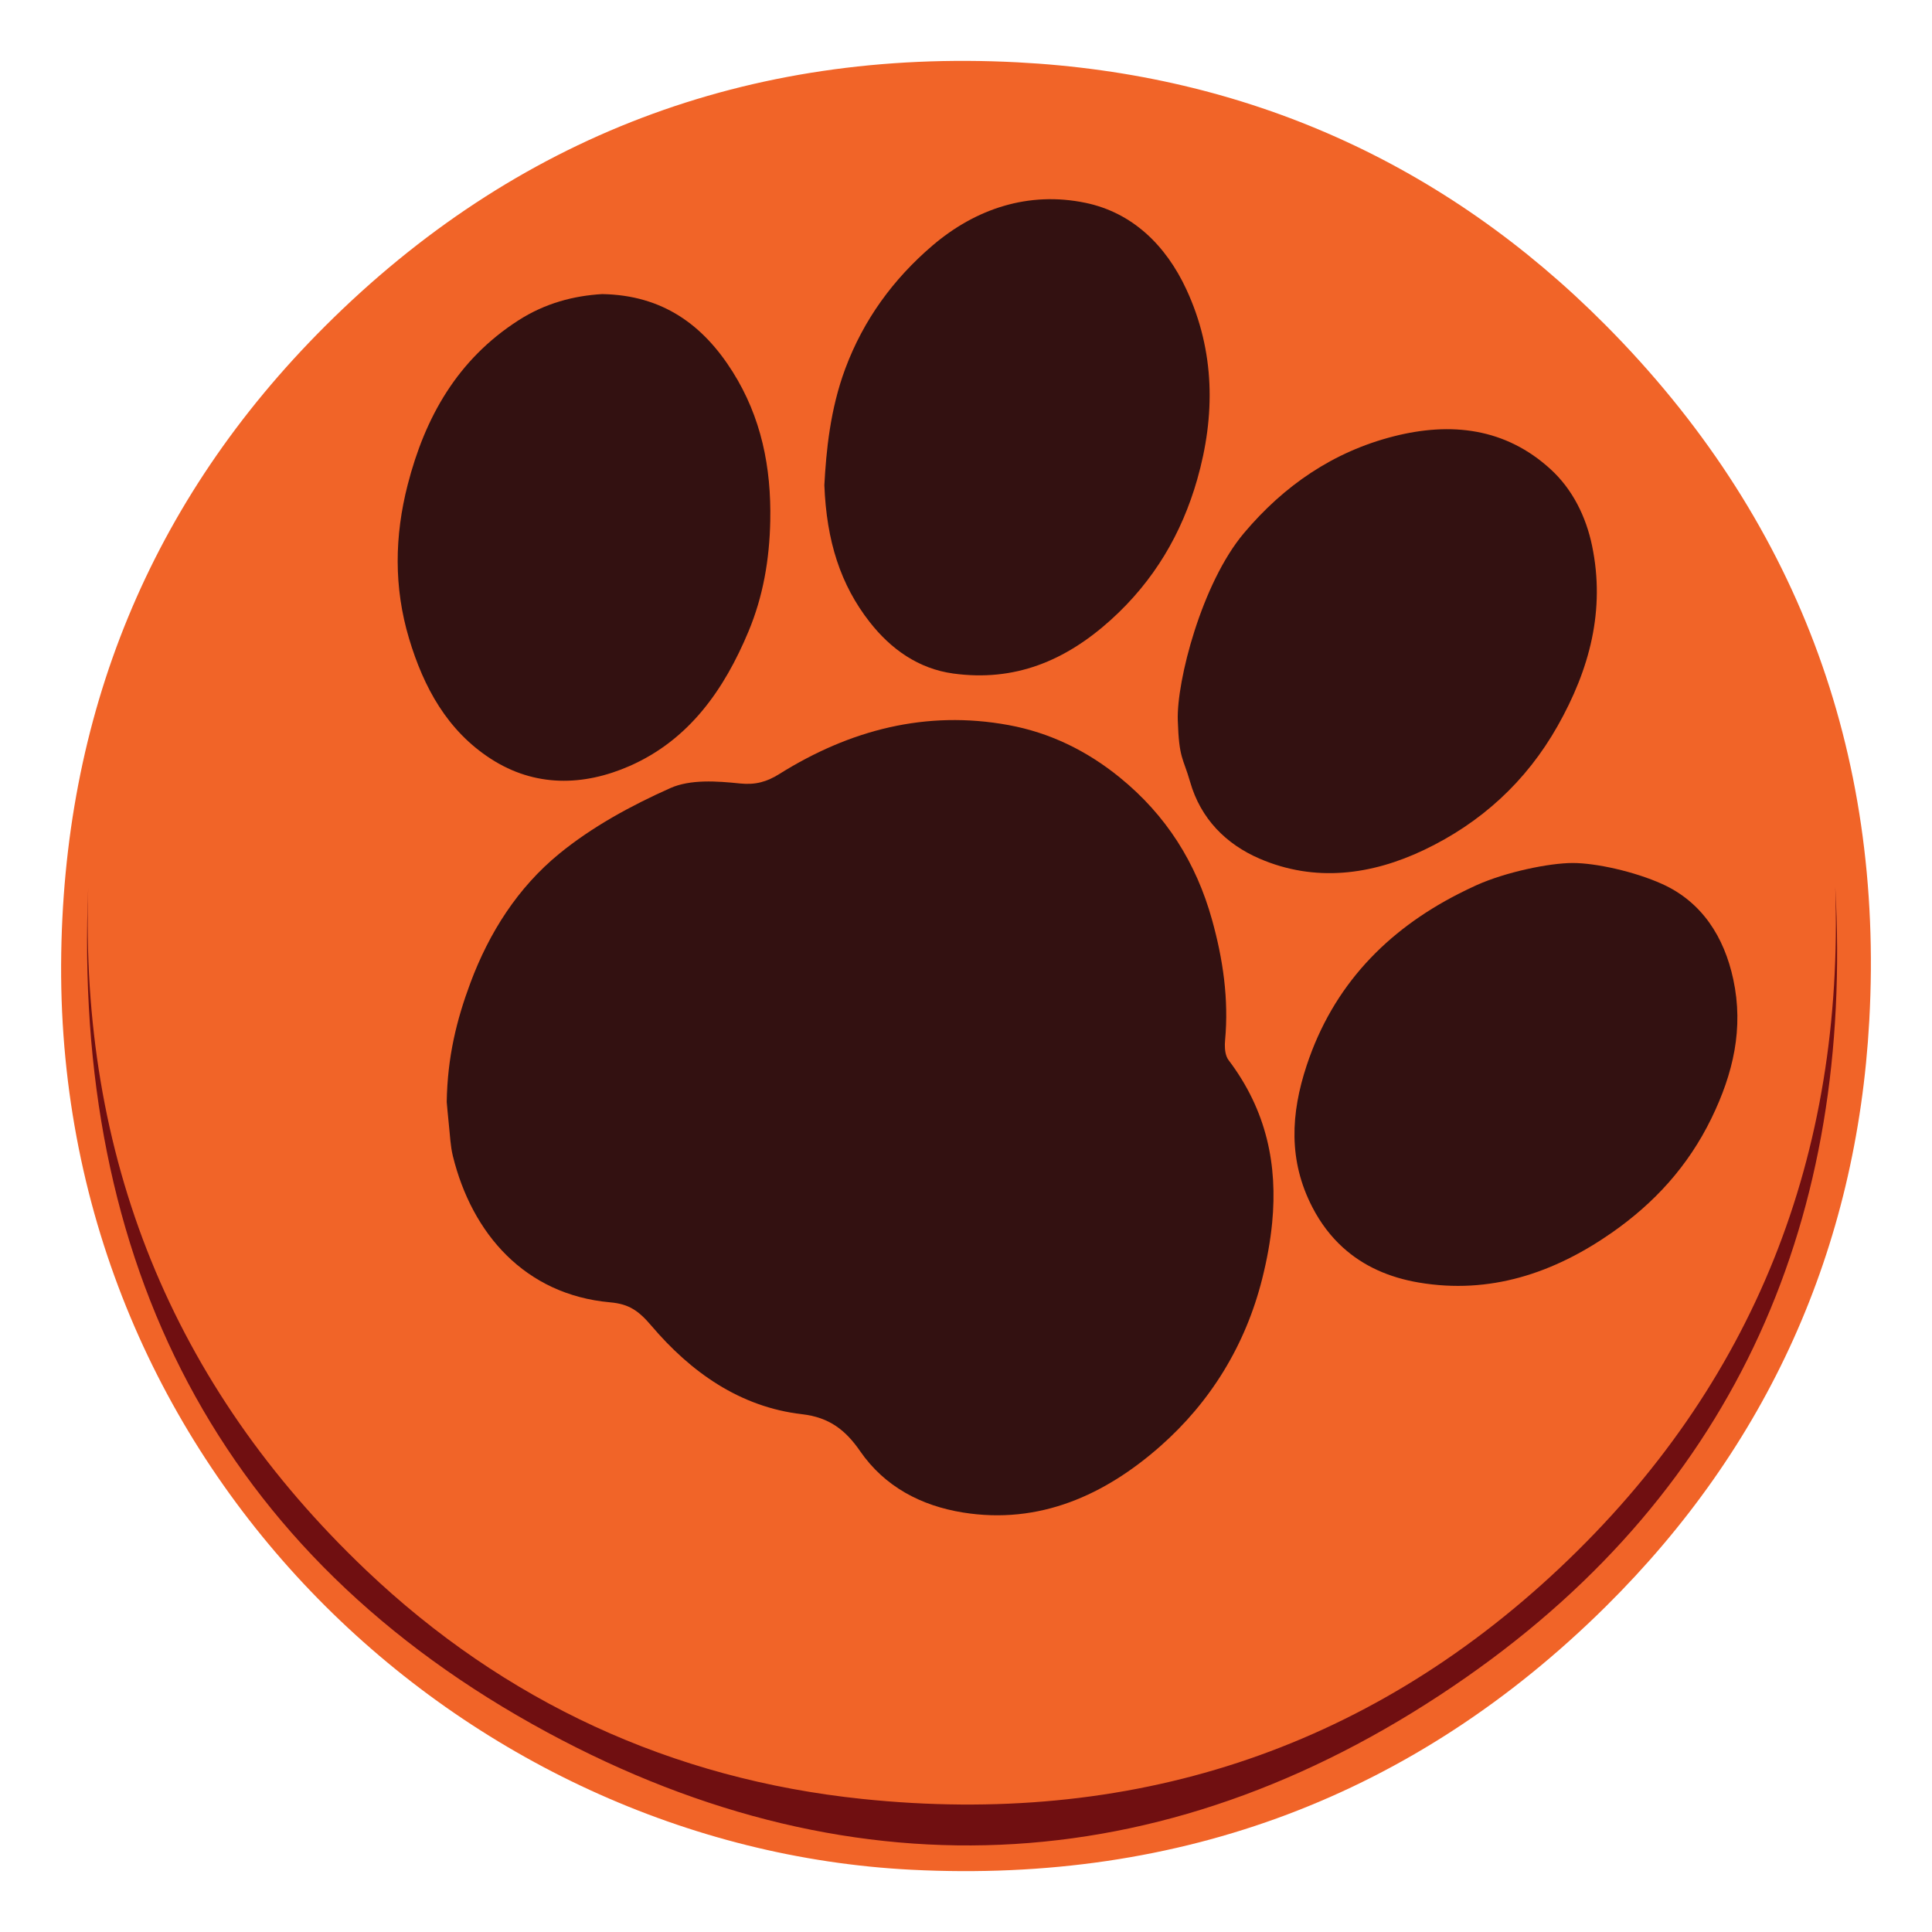 <?xml version="1.0" encoding="utf-8"?>
<!-- Generator: Adobe Illustrator 16.0.4, SVG Export Plug-In . SVG Version: 6.00 Build 0)  -->
<!DOCTYPE svg PUBLIC "-//W3C//DTD SVG 1.1//EN" "http://www.w3.org/Graphics/SVG/1.1/DTD/svg11.dtd">
<svg version="1.1" id="Layer_1" xmlns="http://www.w3.org/2000/svg" xmlns:xlink="http://www.w3.org/1999/xlink" x="0px" y="0px"
	 width="512px" height="512px" viewBox="0 0 512 512" enable-background="new 0 0 512 512" xml:space="preserve">
<g id="PQBuilder_Old" display="none">
	<path id="Circle_2_" display="inline" fill-rule="evenodd" clip-rule="evenodd" fill="#68B2E2" d="M425.496,86.158
		c-42.638-42.918-95.209-66.5-155.938-69.648c-71.183-3.692-133.03,19.706-183.324,69.842
		c-46.448,46.303-69.71,103.372-70.036,169.309c-0.59,134.243,107.001,233.843,225.373,239.843
		c71.349,3.616,133.303-19.599,183.926-69.705c42.874-42.438,66.548-94.833,69.883-155.333
		C499.321,198.945,475.834,136.827,425.496,86.158z"/>
	<path id="Circle_Blick_2_" display="inline" fill-rule="evenodd" clip-rule="evenodd" fill="#13244B" d="M486.361,235.011
		c2.416,71.019-21.451,131.965-73.053,180.549c-51.686,48.665-114.246,68.526-184.804,61.179
		c-50.475-5.256-94.824-25.762-131.5-60.637c-51.521-48.992-75.903-109.729-73.621-180.862
		c-4.189,99.009,34.295,176.687,121.743,223.904c82.476,44.532,166.487,39.136,243.572-14.741
		C460.499,394.22,491.229,322.274,486.361,235.011z"/>
	<g id="Paw_3_" display="inline">
		<path fill-rule="evenodd" clip-rule="evenodd" fill="#13244B" d="M459.337,259.543c-1.205-5.62-3.28-10.748-6.373-15.067
			c-3.093-4.318-7.204-7.828-12.482-10.211c-3.638-1.642-8.019-3.033-12.261-4.013c-4.243-0.98-8.348-1.55-11.431-1.55
			s-7.509,0.59-12.146,1.624c-4.637,1.033-9.486,2.51-13.417,4.283c-0.801,0.361-1.591,0.732-2.374,1.112
			c-0.782,0.379-1.557,0.767-2.327,1.159c-9.509,4.851-17.821,10.926-24.632,18.44c-6.812,7.514-12.121,16.465-15.623,27.065
			c-2.102,6.363-3.322,12.653-3.219,18.899c0.104,6.247,1.535,12.451,4.735,18.642c1.1,2.127,2.327,4.071,3.675,5.842
			c1.347,1.771,2.812,3.368,4.389,4.804c2.739,2.493,5.814,4.49,9.186,6.03s7.039,2.622,10.965,3.288
			c9.413,1.596,18.347,0.975,26.842-1.378s16.551-6.435,24.209-11.763c5.65-3.933,10.729-8.35,15.167-13.373
			s8.237-10.654,11.33-17.013c2.899-5.961,5.042-11.924,6.111-18.018C460.73,272.251,460.729,266.026,459.337,259.543z"/>
		<path fill-rule="evenodd" clip-rule="evenodd" fill="#13244B" d="M218.464,128.58c0.479-8.997,1.523-20.103,5.556-30.91
			c4.845-12.991,12.74-23.729,23.029-32.541c11.569-9.907,25.613-14.473,40.549-11.391c12.481,2.577,21.375,11.25,26.812,22.975
			c7.608,16.407,7.694,33.46,2.85,50.401c-4.094,14.312-11.417,26.794-22.812,37.104c-12.147,10.988-25.601,16.49-41.817,14.277
			c-9.226-1.259-16.545-6.473-22.146-13.635C222.742,154.96,219.04,143.422,218.464,128.58z"/>
		<path fill-rule="evenodd" clip-rule="evenodd" fill="#13244B" d="M159.574,77.936c16.076,0.27,26.79,8.217,34.575,20.57
			c7.582,12.034,10.27,25.312,9.977,39.562c-0.209,10.22-1.887,19.977-5.763,29.262c-6.42,15.385-15.719,28.733-31.492,35.659
			c-12.276,5.392-25.128,5.648-36.788-1.889c-11.531-7.455-17.79-18.901-21.674-31.854c-4.077-13.603-3.854-27.21-0.369-40.786
			c4.601-17.922,13.181-33.155,29.298-43.53C144.496,80.322,152.103,78.375,159.574,77.936z"/>
		<path fill-rule="evenodd" clip-rule="evenodd" fill="#13244B" d="M312.124,190.869c-0.335-10.333,6.325-36.274,17.527-49.581
			c10.606-12.598,23.658-21.569,39.67-25.648c15.177-3.867,29.631-2.25,41.629,8.736c5.814,5.324,9.368,12.57,10.962,20.242
			c3.547,17.073-0.641,32.763-9.129,47.776c-8.372,14.807-20.359,25.683-35.382,32.843c-13.946,6.648-28.923,8.646-43.609,2.312
			c-8.89-3.834-15.604-10.58-18.395-20.329C313.537,200.726,312.459,201.202,312.124,190.869z"/>
		<path fill-rule="evenodd" clip-rule="evenodd" fill="#13244B" d="M325.548,280.892c-0.211-0.278-0.374-0.61-0.508-0.969
			c-0.468-1.255-0.504-2.895-0.38-4.229c1.012-10.914-0.561-21.562-3.47-31.991c-4.196-15.049-12.101-27.633-24.431-37.66
			c-8.818-7.17-18.646-11.905-29.493-13.894c-21.863-4.009-42.078,1.293-60.742,12.974c-3.246,2.031-6.24,2.933-10.391,2.506
			c-6.127-0.631-13.17-1.147-18.508,1.234c-10.369,4.627-20.695,10.24-29.438,17.398c-10.875,8.902-18.505,20.747-23.534,34.242
			c-3.643,9.778-6.07,19.578-6.266,31.521c0.098,1.037,0.301,3.562,0.576,6.079c0.303,2.762,0.396,5.583,1.055,8.261
			c5.041,20.512,19.055,36.749,41.701,38.771c4.99,0.445,7.519,2.219,10.91,6.205c10.406,12.23,23.41,21.542,39.959,23.446
			c7.195,0.826,11.52,4.228,15.344,9.773c6.537,9.481,16.244,14.486,27.22,16.265c20.321,3.293,37.692-4.652,52.328-17.549
			c13.323-11.738,22.579-26.755,27.011-44.368c1.265-5.029,2.179-9.997,2.648-14.894
			C338.597,308.821,335.741,294.325,325.548,280.892z"/>
	</g>
</g>
<g id="PQBuilder" display="none">
	<path id="Big_Gear" display="inline" fill-rule="evenodd" clip-rule="evenodd" fill="#13244B" d="M494.603,244.051
		c-0.738-12.881-7.363-19.373-20.299-21.081c-8.915-1.178-17.826-2.388-26.732-3.64c-10.334-1.451-17.297-7.287-21.271-16.77
		c-4.117-9.822-8.104-19.7-12.125-29.563c-3.749-9.196-2.941-17.921,2.979-25.981c6.015-8.188,12.231-16.23,18.205-24.449
		c6.064-8.343,5.322-18.018-1.892-25.454c-5.917-6.098-11.935-12.102-17.989-18.063c-7.979-7.856-17.57-8.602-26.617-2.004
		c-8.21,5.986-16.225,12.24-24.474,18.171c-7.431,5.341-15.648,6.401-24.167,3.047c-10.683-4.208-21.311-8.568-31.851-13.122
		c-8.518-3.681-13.957-10.089-15.374-19.452c-1.546-10.207-2.784-20.462-4.44-30.649c-1.676-10.306-8.415-16.801-18.796-17.537
		c-8.287-0.588-16.662-0.674-24.957-0.22c-13.615,0.746-20.115,7.194-21.896,20.612c-1.183,8.915-2.378,17.83-3.663,26.731
		c-1.461,10.115-7.177,17.009-16.473,20.932c-9.967,4.206-19.998,8.256-30.017,12.337c-9.235,3.763-17.934,2.712-25.96-3.196
		c-7.914-5.826-15.705-11.821-23.632-17.629c-9.016-6.606-18.745-5.874-26.623,1.917c-5.805,5.74-11.569,11.523-17.309,17.33
		c-8.128,8.223-8.887,17.719-2.083,26.989c5.913,8.057,11.996,15.989,17.904,24.05c5.315,7.253,6.559,15.394,3.457,23.693
		c-4.192,11.218-8.814,22.293-13.701,33.229c-3.604,8.064-9.935,13.314-18.883,14.699c-10.202,1.579-20.462,2.788-30.659,4.392
		c-10.517,1.654-17.164,8.51-17.792,19.105c-0.53,8.955-0.534,17.991-0.021,26.946c0.622,10.869,7.316,17.684,18.111,19.326
		c10.041,1.529,20.127,2.762,30.16,4.34c9.319,1.465,15.734,6.934,19.41,15.459c4.547,10.545,8.965,21.15,13.138,31.848
		c3.243,8.311,2.224,16.373-2.847,23.766c-2.447,3.568-5.144,6.967-7.732,10.439c-4.081,5.477-8.31,10.85-12.214,16.449
		c-4.922,7.061-5.677,14.809-1.532,19.473c6.298,7.09,12.685,14.166,19.649,20.58c9.233,8.504,23.201,8.684,33.292,1.172
		c6.947-5.172,13.775-10.512,20.831-15.531c7.471-5.316,15.706-6.195,24.198-2.842c10.525,4.154,20.994,8.463,31.396,12.92
		c8.717,3.734,14.256,10.24,15.695,19.787c1.49,9.879,2.714,19.799,4.217,29.678c1.655,10.883,8.316,17.609,19.171,18.303
		c9.113,0.582,18.324,0.551,27.439-0.037c10.347-0.668,17.125-7.381,18.709-17.594c1.479-9.543,2.745-19.121,4.009-28.695
		c1.391-10.537,7.07-17.744,16.779-21.807c9.98-4.178,19.966-8.346,30.039-12.291c3.189-1.248,7.967-3.498,11.476-2.984
		s9.54,3.207,13.944,6.113c8.327,5.496,16.048,11.902,24.112,17.807c8.836,6.467,18.525,5.807,26.244-1.752
		c6.071-5.945,12.079-11.957,18.018-18.035c7.581-7.758,8.283-17.5,1.87-26.25c-6.005-8.197-12.219-16.24-18.204-24.449
		c-5.547-7.607-6.355-15.99-2.996-24.635c3.978-10.238,8.237-20.367,12.477-30.5c4.144-9.902,11.527-15.564,22.272-16.902
		c9.419-1.17,18.826-2.465,28.209-3.893c10.168-1.547,16.915-8.371,17.63-18.688C495.021,261.379,495.097,252.671,494.603,244.051z"
		/>
	<path id="Small_Gear" display="inline" fill-rule="evenodd" clip-rule="evenodd" fill="#68B2E2" d="M483.937,240.396
		c-0.434-8.023-7.492-14.688-15.536-15.84c-7.574-1.086-15.135-2.541-22.751-2.996c-14.455-0.867-23.814-7.77-28.559-21.496
		c-2.647-7.66-5.89-15.133-9.185-22.547c-4.48-10.086-3.517-19.289,3.327-28.021c5.644-7.199,11.116-14.539,16.479-21.951
		c5.639-7.793,4.922-17.223-1.748-24.117c-5.561-5.746-11.246-11.373-16.93-17c-7.874-7.797-17.146-8.506-26.031-1.945
		c-7.626,5.633-15.103,11.473-22.774,17.041c-7.083,5.143-14.95,6.445-23.146,3.219c-10.632-4.189-21.187-8.594-31.651-13.184
		c-8.015-3.518-12.949-9.775-14.297-18.498c-1.498-9.697-2.755-19.434-4.083-29.158c-1.208-8.848-7.136-15.684-16.132-16.336
		c-10.225-0.74-20.581-0.566-30.822,0.107c-7.487,0.494-13.913,7.709-15.014,15.256c-1.104,7.572-2.535,15.133-3.016,22.75
		c-0.906,14.369-7.545,23.891-21.36,28.654c-8.288,2.857-16.252,6.652-24.393,9.949c-8.874,3.594-17.261,2.637-24.979-3.08
		c-7.753-5.742-15.366-11.674-23.166-17.35c-7.92-5.764-17.448-4.988-24.49,1.881c-5.605,5.467-11.111,11.039-16.612,16.611
		c-8.041,8.145-8.701,17.234-1.881,26.428c5.551,7.48,11.277,14.832,16.773,22.352c5.166,7.07,6.549,14.949,3.361,23.141
		c-4.204,10.805-8.622,21.539-13.388,32.107c-3.665,8.127-10.229,12.918-19.193,14.156c-9.724,1.344-19.454,2.637-29.169,4.037
		c-8.134,1.172-14.95,7.529-15.473,15.877c-0.631,10.078-0.601,20.254,0.014,30.334c0.486,7.973,7.396,14.518,15.134,15.67
		c7.569,1.127,15.144,2.273,22.752,3.066c9.737,1.014,19.54,2.773,24.233,12.316c6.051,12.301,11.151,25.121,15.844,38.016
		c2.585,7.102,0.276,14.141-4.226,20.217c-6.041,8.152-12.273,16.168-18.213,24.395c-4.989,6.91-5.93,14.402-1.954,18.906
		c6.163,6.982,12.445,13.949,19.37,20.146c8.706,7.793,21.451,7.857,30.709,1.012c6.821-5.043,13.49-10.297,20.377-15.248
		c6.972-5.014,14.735-6.125,22.722-3.004c10.801,4.221,21.554,8.6,32.118,13.373c7.938,3.586,12.717,10.031,13.989,18.777
		c1.413,9.713,2.68,19.449,4.047,29.168c1.195,8.492,7.447,14.861,16.019,16.012c4.934,0.662,9.968,1.15,15.093,1.119
		s10.15-0.5,15.248-1.186c7.905-1.061,14.379-7.545,15.541-15.377c1.123-7.57,2.568-15.135,3.028-22.754
		c0.868-14.381,7.456-23.924,21.299-28.674c8.136-2.793,15.986-6.428,23.922-9.783c9.241-3.906,17.836-2.895,25.849,3.117
		c7.584,5.691,15.095,11.482,22.754,17.072c7.878,5.748,17.506,5.029,24.509-1.777c5.733-5.574,11.347-11.275,16.956-16.975
		c7.612-7.738,8.32-16.957,1.911-25.652c-5.725-7.766-11.669-15.373-17.331-23.186c-5.155-7.115-6.222-15.004-2.994-23.17
		c4.138-10.471,8.446-20.881,12.98-31.186c3.676-8.355,10.18-13.361,19.346-14.643c9.721-1.357,19.45-2.65,29.165-4.043
		c8.333-1.195,15.193-7.768,15.662-16.258C484.519,260.322,484.474,250.322,483.937,240.396z"/>
	<g id="Paw" display="inline">
		<path fill-rule="evenodd" clip-rule="evenodd" fill="#13244B" d="M305.994,276.775c0.429-10.008-1.276-19.817-5.038-29.018
			c-10.561-25.83-29.323-37.873-54.498-39.018c-13.538-0.615-26.148,4.262-38.05,10.807c-3.012,1.656-6.689,2.229-10.135,2.941
			c-6.882,1.426-14.097,1.775-20.677,4.025c-26.151,8.943-45.965,40.409-45.074,66.698c0.486,4.254,0.439,8.652,1.553,12.734
			c4.538,16.646,13.841,29.006,32.015,31.664c6.545,0.959,10.922,3.936,15.113,8.711c8.551,9.744,19.38,15.691,32.405,17.396
			c3.655,0.479,6.86,1.883,9.062,5.215c11.514,17.432,33.861,20.662,52.02,11.959c18.003-8.631,30.108-22.652,37.025-40.906
			c6.499-17.146,7.302-34.605-2.499-51.098C306.893,284.977,305.804,281.242,305.994,276.775z"/>
		<path fill-rule="evenodd" clip-rule="evenodd" fill="#13244B" d="M185.167,213.263c18.808-17.318,26.611-48.426,15.611-73.354
			c-10.885-24.668-35.396-31.246-55.269-15.018c-15.605,12.742-21.039,30.307-22.701,49.029c0.782,11.35,2.724,21.744,8.262,31.32
			C143.011,225.884,167.623,229.417,185.167,213.263z"/>
		<path fill-rule="evenodd" clip-rule="evenodd" fill="#13244B" d="M269.675,196.117c25.894-13.299,40.54-50.068,30.152-77.242
			c-5.312-13.896-16.427-24.096-31.598-23.705c-6.729,0.268-13.181,2.18-18.717,5.355c-25.018,14.342-37.622,47.453-28.434,74.82
			C228.153,196.417,248.308,207.091,269.675,196.117z"/>
		<path fill-rule="evenodd" clip-rule="evenodd" fill="#13244B" d="M340.34,242.908c11.897-3.02,21.923-9.236,30.225-18.08
			c12.658-13.486,20.249-29.002,18.588-48.166c-1.554-17.93-15.066-30.338-33.532-30.352c-9.12,0.439-15.9,2.312-22.729,5.887
			c-20.1,10.521-32.491,27.152-36.29,49.82C292.146,228.601,313.022,249.839,340.34,242.908z"/>
		<path fill-rule="evenodd" clip-rule="evenodd" fill="#13244B" d="M362.021,336.236c17.324-1.713,32.005-9.926,43.582-23.236
			c8.609-9.9,14.8-21.229,15.246-34.334c0.022-0.654,0.03-1.299,0.025-1.938c-0.189-20.217-13.751-33.051-34.638-34
			c-14.13-0.641-26.704,4.885-37.667,13.375c-14.979,11.6-25.07,26.27-25.638,40.014
			C322.689,328.277,344.864,337.934,362.021,336.236z"/>
	</g>
</g>
<g id="PQExtensions" display="none">
	<g id="Pazzle" display="inline">
		<path fill-rule="evenodd" clip-rule="evenodd" fill="#F1972B" d="M242.073,352.396c0.683-8.829,1.376-17.823,2.075-26.818
			c0.408-5.249,0.984-10.491,1.201-15.747c0.43-10.384,7.062-16.618,15.475-20.05c4.943-2.017,11.326-0.831,17.037-0.563
			c8.048,0.378,16.073,1.233,24.107,1.897c3.583,0.296,7.161,0.621,11.142,0.968c0.433-4.521,1.348-8.92,1.181-13.277
			c-0.584-15.291,9.76-25.455,21.766-28.913c17.457-5.027,36.173,10.152,35.318,25.931c-0.355,6.561-0.696,13.122-1.049,19.773
			c4.943,0.532,9.476,1.174,14.031,1.482c11.193,0.761,22.397,1.37,33.597,2.035c5.864,0.349,18.169,11.194,17.467,19.97
			c-1.195,14.938-2.049,29.904-3.034,44.858c-0.054,0.815-0.007,1.638-0.007,2.2c11.699,1.435,23.912,0.04,33.27,8.829
			c8.586,8.063,11.226,18.14,8.679,29.579c-2.319,10.417-15.142,20.526-25.973,20.543c-6.417,0.01-12.835,0.002-19.541,0.002
			c-0.414,3.527-1.095,7.884-1.405,12.266c-0.771,10.859-1.238,21.74-2.086,32.593c-0.661,8.452-6.477,13.275-13.215,17.06
			c-6.44,3.616-13.602,2.083-20.444,1.915c-8.047-0.198-16.064-1.57-24.11-1.744c-9.769-0.21-10.08,0.354-8.643-11.125
			c1.761-14.072-0.659-26.257-13.597-34.499c-14.589-9.294-37.174-2.633-41.785,14.03c-1.851,6.688-2.423,13.782-3.037,20.739
			c-0.345,3.901-1.012,6.265-5.662,5.803c-14.706-1.465-29.46-2.483-44.137-4.193c-6.718-0.782-15.447-12.072-15.23-19.288
			c0.428-14.208,1.233-28.405,1.988-42.601c0.083-1.562,0.854-3.087,1.377-4.866c6.824,0.32,13.592,0.315,20.282,1.035
			c7.913,0.852,13.561-3.433,19.108-7.77c6.151-4.809,7.478-12.282,9.018-19.321c2.407-11.008-9.395-27.214-20.785-29.021
			C258.713,354.879,250.961,353.745,242.073,352.396z"/>
		<path fill-rule="evenodd" clip-rule="evenodd" fill="#E84A4F" d="M285.999,126.671c-1.582-5.843-3.478-11.424-4.568-17.158
			c-2.652-13.936,1.995-23.666,13.013-30.725c15.828-10.14,38.746-1.166,42.096,17.438c0.908,5.05,2.881,9.909,4.408,14.995
			c14.056-3.772,27.862-7.471,41.664-11.185c14.779-3.978,26.125,3.073,29.821,18.015c3.189,12.901,6.939,25.664,10.463,38.568
			c6.716-1.357,13.019-2.64,19.326-3.901c14.373-2.876,29.992,8.145,32.275,23.742c2.319,15.844-8.383,30.115-23.307,32.815
			c-4.103,0.742-8.038,2.4-12.627,3.814c2.922,10.393,6.142,20.705,8.648,31.189c1.525,6.373,4.324,12.367,3.476,19.493
			c-1.202,10.091-8.926,17.804-17.963,20.32c-13.144,3.661-26.301,7.273-39.369,10.883c-2.593-7.478-4.804-15.049-7.81-22.29
			c-7.904-19.041-35.225-21.244-47.906-5.808c-8.046,9.795-7.447,19.716-5.118,30.487c0.955,4.415,2.534,8.695,4.015,13.658
			c-15.62,3.973-30.979,8.381-46.579,11.637c-7.825,1.633-18.708-4.468-21.406-12.021c-4.245-11.884-7.511-24.117-11.137-36.22
			c-1.008-3.36-1.824-6.779-2.766-10.311c6.633-2.006,12.951-3.982,19.309-5.825c12.585-3.647,19.45-14.949,19.255-26.83
			c-0.257-15.617-10.899-26.137-24.712-28.779c-7.35-1.408-13.998,1.295-20.859,2.832c-2.655,0.595-5.23,1.55-8.475,2.533
			c-2.281-7.901-4.562-15.627-6.734-23.384c-1.447-5.167-2.622-10.409-4.118-15.56c-3.558-12.246,0.228-22.964,10.276-29.027
			c4.407-2.659,10.082-3.253,15.213-4.667C264.46,132.468,275.139,129.611,285.999,126.671z"/>
		<path fill-rule="evenodd" clip-rule="evenodd" fill="#C0C442" d="M273.41,159.377c2.077,7.173,4.22,14.146,6.103,21.187
			c2.114,7.906,4.474,15.793,5.865,23.836c2.224,12.861-5.69,21.848-15.431,24.809c-13.217,4.018-26.471,7.918-39.719,11.834
			c-0.611,0.18-1.322,0.023-2.385,0.023c-1.784-5.629-3.803-11.267-5.349-17.03c-2.968-11.064-12.335-18.791-23.538-19.991
			c-15.377-1.648-27.012,6.588-31.545,20.096c-2.537,7.56-0.893,14.964,1.145,22.298c1.039,3.741,2.318,7.417,3.648,11.63
			c-10.3,3.022-20.572,6.027-30.838,9.053c-3.276,0.967-6.545,1.964-9.801,2.994c-11.537,3.651-26.455-2.797-30.111-17.608
			c-3.309-13.403-7.484-26.595-11.193-39.589c-7.818,1.753-15.436,4.176-23.227,5.049c-13.436,1.504-26.306-9.064-28.789-22.684
			c-2.334-12.797,3.463-27.241,17.757-32.121c5.962-2.034,12.063-3.658,17.864-5.396c-4.234-14.788-8.111-29.589-12.768-44.14
			c-3.138-9.802,5.059-23.367,14.24-25.997c14.535-4.164,28.986-8.619,43.182-12.864c-3.678-12.058-8.652-24.276-1.975-36.941
			c7.558-14.331,26.079-20.048,40.793-10.529c9.57,6.192,12.053,15.688,15.021,25.317c0.19,0.619,0.053,1.34,0.245,1.959
			c0.336,1.076,0.811,2.111,1.508,3.871c3.582-1.048,7.248-2.135,10.922-3.193c11.093-3.198,22.204-6.334,33.278-9.596
			c7.521-2.216,21.101,2.939,24.097,12.028c4.593,13.933,9.098,27.894,13.718,41.816c0.949,2.86-0.603,3.833-2.839,4.604
			c-6.722,2.317-13.847,3.886-20.059,7.173c-13.547,7.166-18.729,25.629-10.392,39.172c9.511,15.451,22.489,16.935,36.079,12.857
			C263.434,161.948,268.02,160.829,273.41,159.377z"/>
		<path fill-rule="evenodd" clip-rule="evenodd" fill="#3F5CAA" d="M86.73,286.057c-6.682-7.153-13.556-12.42-17.566-19.345
			c-4.847-8.369-4.648-17.943,0.088-27.155c8.149-15.851,28.273-20.665,42.48-10.171c5.156,3.809,9.16,9.18,13.887,14.039
			c9.082-9.465,18.141-18.211,26.365-27.681c7.668-8.829,16.547-14.586,28.009-10.252c6.21,2.348,11.411,7.801,16.557,12.421
			c8.009,7.193,15.583,14.869,24.255,23.219c4.067-4.388,7.902-8.592,11.811-12.726c9.537-10.089,23.514-10.39,34.357-3.892
			c13.791,8.264,17.757,24.469,10.986,37.787c-3.527,6.94-9.938,12.416-15.215,18.758c10.089,9.733,20.303,19.951,30.926,29.726
			c8.687,7.993,9.415,23.645,1.004,32.561c-8.847,9.378-17.564,18.877-26.354,28.309c-2.848,3.056-4.74,2.563-8.19-1.067
			c-5.601-5.894-11.155-11.922-19.319-14.488c-9.26-2.912-17.665-1.69-25.774,3.896c-7.547,5.2-11.424,12.489-12.482,21.048
			c-1.217,9.828,3.378,17.896,10.09,24.764c3.78,3.868,7.75,7.549,11.642,11.322c-11.399,11.595-22.27,23.231-33.817,34.149
			c-5.666,5.357-17.961,5.535-24.333,0.953c-3.777-2.716-7.426-5.661-10.843-8.816c-7.359-6.8-14.57-13.762-21.748-20.753
			c-1.354-1.318-2.273-3.081-2.832-3.858c5.93-9.705,17.066-14.515,18.984-26.389c1.307-8.091,0.467-15.299-4.589-22.406
			c-9.258-13.018-22.007-15.321-34.081-10.715c-4.287,1.637-7.933,5.228-11.525,8.325c-3.258,2.809-5.925,6.292-9.119,9.184
			c-0.855,0.773-3.357,1.152-3.973,0.553c-11.258-10.978-23.018-21.555-33.213-33.466c-6.035-7.053-4.447-16.914-0.093-24.416
			c3.655-6.298,9.999-11.088,15.366-16.324C74.6,297.166,80.969,291.429,86.73,286.057z"/>
	</g>
	<g id="Paw_Mask" display="inline" opacity="0.5">
		<defs>
			<path id="SVGID_1_" opacity="0.5" d="M464.65,374.972c-9.357-8.789-21.57-7.395-33.27-8.83c0-0.562-0.047-1.385,0.006-2.199
				c0.986-14.955,1.84-29.92,3.035-44.859c0.701-8.775-11.604-19.621-17.467-19.969c-11.199-0.666-22.404-1.275-33.598-2.035
				c-4.555-0.309-9.088-0.951-14.031-1.482c0.354-6.652,0.693-13.213,1.049-19.773c0.382-7.045-3.144-13.965-8.71-19.025
				c9.671,0.802,18.829,6.126,22.882,15.889c3.006,7.242,5.217,14.812,7.809,22.291c13.068-3.609,26.227-7.223,39.369-10.883
				c9.037-2.518,16.762-10.23,17.963-20.32c0.85-7.127-1.949-13.121-3.475-19.494c-2.508-10.484-5.727-20.797-8.648-31.189
				c4.588-1.414,8.523-3.072,12.627-3.814c14.924-2.7,25.625-16.972,23.307-32.815c-2.283-15.598-17.902-26.618-32.275-23.742
				c-6.309,1.262-12.611,2.544-19.326,3.901c-3.523-12.904-7.273-25.667-10.463-38.568c-3.697-14.941-15.043-21.992-29.822-18.015
				c-13.801,3.714-27.607,7.412-41.664,11.185c-1.527-5.086-3.5-9.945-4.408-14.995c-3.35-18.604-26.268-27.578-42.096-17.438
				c-11.018,7.059-15.664,16.789-13.012,30.725c1.09,5.734,2.986,11.315,4.568,17.158c-10.861,2.94-21.539,5.797-32.196,8.731
				c-5.132,1.414-10.806,2.008-15.213,4.667c-6.377,3.848-10.222,9.574-11.277,16.372c-1.562-1.71-3.058-3.694-4.474-5.997
				c-8.337-13.543-3.156-32.006,10.391-39.172c6.213-3.287,13.338-4.855,20.059-7.173c2.237-0.771,3.789-1.743,2.84-4.604
				c-4.62-13.923-9.125-27.884-13.718-41.816c-2.996-9.089-16.575-14.244-24.097-12.028c-11.074,3.262-22.186,6.397-33.279,9.596
				c-3.674,1.059-7.34,2.146-10.921,3.193c-0.697-1.76-1.172-2.795-1.508-3.871c-0.192-0.619-0.055-1.34-0.245-1.959
				c-2.969-9.629-5.451-19.125-15.021-25.317c-14.713-9.519-33.234-3.802-40.792,10.529c-6.679,12.665-1.704,24.884,1.975,36.941
				c-14.196,4.245-28.647,8.7-43.183,12.864c-9.181,2.63-17.377,16.195-14.24,25.997c4.657,14.551,8.533,29.352,12.768,44.14
				c-5.8,1.738-11.902,3.362-17.863,5.396c-14.295,4.88-20.092,19.324-17.758,32.121c2.484,13.619,15.354,24.188,28.79,22.684
				c7.791-0.873,15.408-3.296,23.226-5.049c1.036,3.629,2.109,7.273,3.188,10.934c-9.812,0.493-19.229,6.045-24.197,15.705
				c-4.736,9.213-4.934,18.787-0.087,27.156c4.011,6.926,10.884,12.191,17.565,19.346c-5.761,5.371-12.13,11.109-18.262,17.092
				c-5.367,5.236-11.71,10.027-15.365,16.324c-4.355,7.502-5.943,17.363,0.093,24.416c10.194,11.912,21.954,22.488,33.213,33.467
				c0.614,0.6,3.117,0.221,3.972-0.553c3.195-2.893,5.862-6.375,9.119-9.184c3.594-3.098,7.238-6.689,11.525-8.326
				c12.074-4.605,24.824-2.303,34.082,10.715c5.055,7.107,5.895,14.316,4.588,22.406c-1.917,11.875-13.055,16.684-18.984,26.389
				c0.559,0.777,1.479,2.541,2.832,3.859c7.179,6.99,14.389,13.953,21.749,20.752c3.417,3.156,7.065,6.102,10.843,8.816
				c6.371,4.582,18.666,4.404,24.332-0.953c11.549-10.918,22.418-22.555,33.818-34.148c-3.893-3.773-7.861-7.455-11.642-11.322
				c-6.712-6.867-11.308-14.936-10.091-24.764c1.06-8.559,4.936-15.848,12.482-21.049c8.11-5.586,16.516-6.809,25.775-3.896
				c8.164,2.566,13.719,8.596,19.318,14.488c3.451,3.631,5.344,4.123,8.191,1.068c3.018-3.238,6.025-6.487,9.034-9.734
				c6.736,6.149,11.493,15.84,9.882,23.207c-1.539,7.039-2.865,14.514-9.018,19.322c-5.547,4.336-11.195,8.621-19.107,7.77
				c-6.69-0.721-13.458-0.715-20.283-1.035c-0.521,1.779-1.293,3.303-1.377,4.865c-0.754,14.195-1.561,28.393-1.987,42.602
				c-0.217,7.215,8.513,18.506,15.23,19.287c14.677,1.711,29.431,2.729,44.136,4.193c4.65,0.463,5.318-1.9,5.662-5.803
				c0.615-6.957,1.188-14.051,3.037-20.738c4.611-16.664,27.197-23.324,41.785-14.031c12.938,8.242,15.357,20.428,13.598,34.5
				c-1.438,11.479-1.127,10.914,8.643,11.125c8.045,0.174,16.062,1.545,24.109,1.744c6.844,0.168,14.004,1.701,20.445-1.916
				c6.738-3.783,12.553-8.607,13.215-17.059c0.848-10.854,1.314-21.734,2.086-32.594c0.311-4.381,0.99-8.738,1.404-12.266
				c6.707,0,13.125,0.008,19.541-0.002c10.832-0.016,23.654-10.125,25.973-20.543C475.875,393.11,473.236,383.034,464.65,374.972z
				 M292.213,231.454c0.158,9.645-4.337,18.906-12.767,24.004c2.234-9.702-0.629-19.92-8.284-27.046
				c6.763-2.786,12.247-8.599,13.375-16.641C289.19,216.729,292.08,223.414,292.213,231.454z M195.551,217.913
				c-4.469-4.012-8.98-8.648-14.156-11.338c4.766-2.25,10.359-3.196,16.562-2.531c11.203,1.2,20.57,8.927,23.539,19.991
				c1.035,3.86,2.283,7.662,3.53,11.444c-1.714,1.857-3.443,3.734-5.222,5.652C211.134,232.782,203.559,225.106,195.551,217.913z"/>
		</defs>
		<clipPath id="SVGID_2_">
			<use xlink:href="#SVGID_1_"  overflow="visible"/>
		</clipPath>
		<g id="PQStudio_1_" clip-path="url(#SVGID_2_)">
			<path id="Circle_1_" fill-rule="evenodd" clip-rule="evenodd" fill="#CADD5F" d="M426.916,90.174
				c-42.638-42.919-95.209-66.499-155.938-69.648c-71.183-3.692-133.03,19.706-183.324,69.842
				C41.207,136.67,17.943,193.739,17.618,259.676c-0.59,134.243,107.001,233.843,225.373,239.843
				c71.349,3.616,133.303-19.599,183.926-69.705c42.874-42.438,66.548-94.833,69.883-155.333
				C500.741,202.961,477.254,140.843,426.916,90.174z"/>
			<path id="Circle_Blick_1_" fill-rule="evenodd" clip-rule="evenodd" fill="#396531" d="M487.781,239.026
				c2.416,71.019-21.451,131.965-73.053,180.549c-51.686,48.665-114.246,68.526-184.804,61.179
				c-50.475-5.256-94.824-25.762-131.5-60.637c-51.521-48.992-75.903-109.729-73.622-180.862
				C20.613,338.264,59.1,415.941,146.547,463.159c82.476,44.532,166.487,39.136,243.572-14.741
				C461.919,398.235,492.648,326.29,487.781,239.026z"/>
			<g id="Paw_2_">
				<path fill-rule="evenodd" clip-rule="evenodd" fill="#335125" d="M460.757,263.559c-1.205-5.62-3.28-10.748-6.373-15.067
					c-3.093-4.318-7.204-7.827-12.482-10.211c-3.638-1.643-8.019-3.033-12.261-4.013c-4.243-0.98-8.348-1.55-11.431-1.55
					s-7.509,0.59-12.146,1.623s-9.486,2.51-13.417,4.283c-0.801,0.361-1.591,0.732-2.374,1.111c-0.782,0.38-1.557,0.768-2.327,1.16
					c-9.509,4.85-17.821,10.926-24.632,18.439c-6.812,7.514-12.121,16.465-15.623,27.065c-2.102,6.363-3.322,12.653-3.219,18.899
					c0.104,6.247,1.535,12.451,4.735,18.642c1.1,2.127,2.327,4.071,3.675,5.842c1.347,1.771,2.812,3.368,4.389,4.804
					c2.739,2.493,5.814,4.49,9.186,6.03s7.039,2.622,10.965,3.288c9.413,1.596,18.347,0.975,26.842-1.378
					s16.551-6.435,24.209-11.763c5.65-3.933,10.729-8.35,15.167-13.373s8.237-10.654,11.33-17.013
					c2.899-5.961,5.042-11.924,6.111-18.018C462.15,276.267,462.148,270.042,460.757,263.559z"/>
				<path fill-rule="evenodd" clip-rule="evenodd" fill="#335125" d="M219.884,132.596c0.479-8.997,1.523-20.103,5.556-30.91
					c4.845-12.991,12.74-23.729,23.029-32.541c11.569-9.907,25.613-14.473,40.549-11.392c12.481,2.578,21.375,11.251,26.812,22.975
					c7.608,16.408,7.694,33.461,2.85,50.401c-4.094,14.312-11.417,26.794-22.812,37.104c-12.147,10.988-25.601,16.49-41.817,14.277
					c-9.226-1.259-16.545-6.473-22.146-13.635C224.162,158.976,220.46,147.438,219.884,132.596z"/>
				<path fill-rule="evenodd" clip-rule="evenodd" fill="#335125" d="M160.994,81.952c16.076,0.27,26.79,8.217,34.575,20.569
					c7.582,12.034,10.27,25.312,9.977,39.562c-0.209,10.22-1.887,19.977-5.763,29.262c-6.42,15.385-15.719,28.733-31.492,35.659
					c-12.276,5.392-25.128,5.648-36.788-1.889c-11.531-7.455-17.79-18.901-21.674-31.854c-4.077-13.603-3.854-27.21-0.369-40.786
					c4.601-17.922,13.181-33.155,29.298-43.529C145.916,84.337,153.522,82.392,160.994,81.952z"/>
				<path fill-rule="evenodd" clip-rule="evenodd" fill="#335125" d="M313.544,194.885c-0.335-10.333,6.325-36.274,17.527-49.581
					c10.606-12.598,23.658-21.569,39.67-25.648c15.177-3.867,29.631-2.25,41.629,8.736c5.814,5.324,9.368,12.57,10.962,20.242
					c3.547,17.073-0.641,32.763-9.129,47.776c-8.372,14.807-20.359,25.683-35.382,32.843c-13.946,6.648-28.923,8.646-43.609,2.312
					c-8.89-3.834-15.604-10.58-18.395-20.329C314.957,204.741,313.879,205.218,313.544,194.885z"/>
				<path fill-rule="evenodd" clip-rule="evenodd" fill="#335125" d="M326.968,284.907c-0.211-0.278-0.374-0.61-0.508-0.969
					c-0.468-1.255-0.504-2.895-0.38-4.229c1.012-10.914-0.561-21.562-3.47-31.991c-4.196-15.049-12.101-27.633-24.431-37.66
					c-8.818-7.17-18.646-11.905-29.493-13.894c-21.863-4.009-42.078,1.293-60.742,12.974c-3.246,2.031-6.24,2.933-10.391,2.506
					c-6.127-0.631-13.17-1.147-18.508,1.234c-10.369,4.627-20.695,10.24-29.438,17.398c-10.875,8.902-18.505,20.747-23.534,34.242
					c-3.644,9.778-6.069,19.578-6.265,31.521c0.096,1.037,0.301,3.562,0.576,6.079c0.301,2.762,0.395,5.583,1.055,8.261
					c5.04,20.512,19.054,36.749,41.7,38.771c4.99,0.445,7.519,2.219,10.91,6.205c10.406,12.23,23.41,21.542,39.959,23.446
					c7.195,0.826,11.52,4.228,15.344,9.773c6.537,9.481,16.244,14.486,27.22,16.265c20.321,3.293,37.692-4.652,52.328-17.549
					c13.323-11.738,22.579-26.755,27.011-44.368c1.265-5.029,2.179-9.997,2.648-14.894
					C340.017,312.837,337.161,298.341,326.968,284.907z"/>
			</g>
		</g>
	</g>
</g>
<g id="PQStudio">
	<path id="Circle" fill-rule="evenodd" clip-rule="evenodd" fill="#F16428" d="M425.496,86.158
		c-42.638-42.918-95.209-66.5-155.938-69.648c-71.183-3.692-133.03,19.706-183.324,69.842
		c-46.448,46.303-69.71,103.372-70.036,169.309c-0.59,134.243,107.001,233.843,225.373,239.843
		c71.349,3.616,133.303-19.599,183.926-69.705c42.874-42.438,66.548-94.833,69.883-155.333
		C499.321,198.945,475.834,136.827,425.496,86.158z"/>
	<path id="Circle_Blick" fill-rule="evenodd" clip-rule="evenodd" fill="#700F11" d="M486.361,235.011
		c2.416,71.019-21.451,131.965-73.053,180.549c-51.686,48.665-114.246,68.526-184.804,61.179
		c-50.475-5.256-94.824-25.762-131.5-60.637c-51.521-48.992-75.903-109.729-73.621-180.862
		c-4.189,99.009,34.295,176.687,121.743,223.904c82.476,44.532,166.487,39.136,243.572-14.741
		C460.499,394.22,491.229,322.274,486.361,235.011z"/>
	<g id="Paw_1_">
		<path fill-rule="evenodd" clip-rule="evenodd" fill="#331111" d="M459.337,259.543c-1.205-5.62-3.28-10.748-6.373-15.066
			s-7.204-7.828-12.482-10.212c-3.638-1.642-8.019-3.032-12.261-4.013c-4.243-0.98-8.348-1.55-11.431-1.55s-7.509,0.59-12.146,1.624
			c-4.637,1.033-9.486,2.51-13.417,4.282c-0.801,0.36-1.591,0.732-2.374,1.112c-0.782,0.379-1.557,0.766-2.327,1.158
			c-9.509,4.852-17.821,10.927-24.632,18.44c-6.812,7.514-12.121,16.465-15.623,27.065c-2.102,6.363-3.322,12.653-3.219,18.899
			c0.104,6.247,1.535,12.451,4.735,18.642c1.1,2.127,2.327,4.071,3.675,5.842c1.347,1.771,2.812,3.368,4.389,4.804
			c2.739,2.493,5.814,4.49,9.186,6.03s7.039,2.622,10.965,3.288c9.413,1.596,18.347,0.975,26.842-1.378s16.551-6.435,24.209-11.763
			c5.65-3.933,10.729-8.35,15.167-13.373s8.237-10.654,11.33-17.013c2.899-5.961,5.042-11.924,6.111-18.018
			C460.73,272.251,460.729,266.026,459.337,259.543z"/>
		<path fill-rule="evenodd" clip-rule="evenodd" fill="#331111" d="M218.464,128.58c0.479-8.997,1.523-20.103,5.556-30.91
			c4.845-12.99,12.74-23.729,23.029-32.541c11.569-9.906,25.613-14.473,40.549-11.391c12.481,2.576,21.375,11.25,26.812,22.975
			c7.608,16.406,7.694,33.46,2.85,50.4c-4.094,14.312-11.417,26.794-22.812,37.104c-12.147,10.988-25.601,16.49-41.817,14.277
			c-9.226-1.259-16.545-6.473-22.146-13.635C222.742,154.96,219.04,143.422,218.464,128.58z"/>
		<path fill-rule="evenodd" clip-rule="evenodd" fill="#331111" d="M159.574,77.936c16.076,0.27,26.79,8.217,34.575,20.57
			c7.582,12.034,10.27,25.312,9.977,39.562c-0.209,10.22-1.887,19.977-5.763,29.262c-6.42,15.385-15.719,28.733-31.492,35.659
			c-12.276,5.392-25.128,5.648-36.788-1.889c-11.531-7.455-17.79-18.901-21.674-31.854c-4.077-13.603-3.854-27.21-0.369-40.786
			c4.601-17.922,13.181-33.155,29.298-43.53C144.496,80.322,152.103,78.375,159.574,77.936z"/>
		<path fill-rule="evenodd" clip-rule="evenodd" fill="#331111" d="M312.124,190.869c-0.335-10.333,6.325-36.274,17.527-49.581
			c10.606-12.598,23.658-21.569,39.67-25.648c15.177-3.867,29.631-2.25,41.629,8.736c5.814,5.324,9.368,12.57,10.962,20.242
			c3.547,17.073-0.641,32.763-9.129,47.776c-8.372,14.807-20.359,25.683-35.382,32.843c-13.946,6.648-28.923,8.646-43.609,2.312
			c-8.89-3.834-15.604-10.58-18.395-20.329C313.537,200.726,312.459,201.202,312.124,190.869z"/>
		<path fill-rule="evenodd" clip-rule="evenodd" fill="#331111" d="M325.548,280.892c-0.211-0.278-0.374-0.61-0.508-0.969
			c-0.468-1.255-0.504-2.895-0.38-4.229c1.012-10.914-0.561-21.562-3.47-31.991c-4.196-15.049-12.101-27.633-24.431-37.66
			c-8.818-7.17-18.646-11.905-29.493-13.894c-21.863-4.009-42.078,1.293-60.742,12.974c-3.246,2.031-6.24,2.933-10.391,2.506
			c-6.127-0.631-13.17-1.147-18.508,1.234c-10.369,4.627-20.695,10.24-29.438,17.398c-10.875,8.902-18.505,20.747-23.534,34.242
			c-3.643,9.778-6.07,19.578-6.266,31.521c0.098,1.037,0.301,3.562,0.576,6.079c0.303,2.762,0.396,5.583,1.055,8.261
			c5.041,20.512,19.055,36.749,41.701,38.771c4.99,0.445,7.519,2.219,10.91,6.205c10.406,12.23,23.41,21.542,39.959,23.446
			c7.195,0.826,11.52,4.228,15.344,9.773c6.537,9.481,16.244,14.486,27.22,16.265c20.321,3.293,37.692-4.652,52.328-17.549
			c13.323-11.738,22.579-26.755,27.011-44.368c1.265-5.029,2.179-9.997,2.648-14.894
			C338.597,308.821,335.741,294.325,325.548,280.892z"/>
	</g>
</g>
<g id="PQStudio_x5F_test" display="none">
	<path display="inline" fill-rule="evenodd" clip-rule="evenodd" fill="#700F11" d="M410.669,345.146
		c5.265-6.157,8.104-12.673,8.104-19.419c0-37.866-89.044-68.563-198.886-68.563S21,287.86,21,325.727
		c0,29.578,62.021,53.491,108.603,72.071l8.636,8.636c0,0,87.905,56.28,182.138,56.28c94.233,0,170.624-28.475,170.624-63.6
		C491,376.35,458.905,356.382,410.669,345.146z"/>
	<path display="inline" fill-rule="evenodd" clip-rule="evenodd" fill="#68B2E2" d="M396.258,345.398
		c5.03-5.882,7.742-12.106,7.742-18.551c0-36.175-85.065-65.5-190-65.5c-104.934,0-190,29.325-190,65.5
		c0,28.256,59.25,51.101,103.75,68.851l8.25,8.25c0,0,83.978,53.766,174,53.766s163-27.202,163-60.758
		C473,375.208,442.339,356.133,396.258,345.398z"/>
	<path display="inline" fill-rule="evenodd" clip-rule="evenodd" fill="#F16428" d="M26.664,341.26
		C39.039,361.454,50.137,368.792,58,376.198c14.605,13.757,39.25,27.938,55.5,37c26,14.5,52.069,24.758,93.5,34.5
		s90.723,14.095,137.495,8.016s55.458-13.453,60.981-22.984s4.445-23.579-20.477-33.268s-44-5.264-65,4.736
		s-57.478,15.704-95.5,11.5c-21.364-2.362-43.18-6.079-66-13c-17.793-5.396-36.858-9.689-58-18.75
		c-13.505-5.787-30.327-13.313-40-19.25C35.076,349.094,26.664,341.26,26.664,341.26z"/>
	<g id="Brush" display="inline">
		<path fill-rule="evenodd" clip-rule="evenodd" fill="#A03D22" d="M334.495,446.714c5.622-5.652,8.53-12.288,10.993-19.142
			c5.721-15.913,5.886-32.285,4.417-48.912c-1.263-14.302,0.136-28.364,6.991-41.371c4.415-8.378,10.956-14.544,19.625-18.479
			c3.554-1.612,7.065-0.855,10.557-0.201c10.319,1.934,19.56,6.264,28.021,12.499c2.925,2.155,3.437,5.177,4.163,8.119
			c3.027,12.264,4.741,24.699,3.273,37.345c-2.269,19.554-11.254,35.371-27.06,47.157c-17.665,13.174-37.985,19.568-59.465,22.892
			C335.672,446.675,335.323,446.666,334.495,446.714z"/>
		<path fill-rule="evenodd" clip-rule="evenodd" fill="#C65739" d="M407.979,327.708c0,0,15.391,35.596,6.521,60.49
			c-15.5,43.5-57,50-57,50s40.042-5.638,50.479-49c9.153-38.027-6.629-64.63-6.629-64.63L407.979,327.708z"/>
		<path fill-rule="evenodd" clip-rule="evenodd" fill="#3E1B11" d="M485.87,50.706c-1.095,9.973-1.812,20.006-3.364,29.906
			c-2.851,18.179-5.944,36.328-9.394,54.402c-4.226,22.13-8.701,44.219-13.483,66.236c-3.621,16.666-7.659,33.253-11.947,49.763
			c-3.582,13.798-7.853,27.416-11.709,41.145c-3.232,11.506-8.992,21.647-16.184,31.084c-1.995,2.617-3.698,5.457-5.507,8.152
			c-4.086-2.261-7.738-4.839-11.783-6.393c-6.166-2.37-12.566-4.174-18.95-5.913c-2.062-0.562-3.077-1.059-2.857-3.422
			c0.882-9.454,0.609-19.144,2.639-28.333c2.603-11.79,6.49-23.379,10.744-34.71c9.526-25.376,19.295-50.674,29.588-75.746
			c8.283-20.177,17.267-40.075,26.336-59.916c7.796-17.053,16.062-33.896,24.319-50.734c2.401-4.898,5.444-9.485,8.285-14.162
			c0.635-1.045,1.651-1.858,2.493-2.779C485.354,49.759,485.611,50.233,485.87,50.706z"/>
		<path fill="#5B2515" d="M419.254,272.698c12.746-34.25,30.829-100.75,32.246-105s17.836-62.334,15.5-70
			s-33.055,60.003-41.338,80.18c-10.293,25.072-20.062,50.37-29.588,75.746c-4.254,11.331-8.142,22.92-10.744,34.71
			c-2.029,9.189-1.792,21.031-2.674,30.485c0,0,0.61,0.195,2.673,0.757c6.384,1.739,11.174,3.304,11.174,3.304
			S406.508,306.948,419.254,272.698z"/>
	</g>
	<g id="Paw_4_" display="inline">
		<path fill-rule="evenodd" clip-rule="evenodd" fill="#13244B" d="M248.994,279.447c0.429-10.008-1.276-19.816-5.038-29.018
			c-10.561-25.83-29.323-37.873-54.498-39.018c-13.538-0.615-26.148,4.262-38.05,10.807c-3.012,1.656-6.689,2.229-10.135,2.941
			c-6.882,1.426-14.097,1.775-20.677,4.025c-26.151,8.943-45.965,40.408-45.074,66.697c0.486,4.254,0.439,8.652,1.553,12.734
			c4.538,16.646,13.841,29.006,32.015,31.664c6.545,0.959,10.922,3.936,15.113,8.711c8.551,9.744,19.38,15.691,32.405,17.396
			c3.655,0.479,6.86,1.883,9.062,5.215c11.514,17.432,33.861,20.662,52.02,11.959c18.003-8.631,30.108-22.652,37.025-40.906
			c6.499-17.146,7.302-34.605-2.499-51.098C249.893,287.648,248.804,283.914,248.994,279.447z"/>
		<path fill-rule="evenodd" clip-rule="evenodd" fill="#13244B" d="M128.167,215.936c18.808-17.318,26.611-48.427,15.611-73.354
			c-10.885-24.668-35.396-31.246-55.269-15.018c-15.605,12.742-21.039,30.307-22.701,49.029c0.782,11.351,2.724,21.745,8.262,31.321
			C86.011,228.557,110.623,232.09,128.167,215.936z"/>
		<path fill-rule="evenodd" clip-rule="evenodd" fill="#13244B" d="M212.675,198.789c25.894-13.299,40.54-50.069,30.152-77.243
			c-5.312-13.896-16.427-24.096-31.598-23.705c-6.729,0.268-13.181,2.18-18.717,5.355c-25.018,14.342-37.622,47.453-28.434,74.82
			C171.153,199.09,191.308,209.764,212.675,198.789z"/>
		<path fill-rule="evenodd" clip-rule="evenodd" fill="#13244B" d="M283.34,245.58c11.897-3.02,21.923-9.236,30.225-18.08
			c12.658-13.486,20.249-29.002,18.588-48.167c-1.554-17.93-15.066-30.338-33.532-30.352c-9.12,0.439-15.9,2.312-22.729,5.887
			c-20.1,10.521-32.491,27.152-36.29,49.821C235.146,231.273,256.022,252.512,283.34,245.58z"/>
		<path fill-rule="evenodd" clip-rule="evenodd" fill="#13244B" d="M305.021,338.908c17.324-1.713,32.005-9.926,43.582-23.236
			c8.609-9.9,14.8-21.229,15.246-34.334c0.022-0.654,0.03-1.299,0.025-1.938c-0.189-20.217-13.751-33.051-34.638-34
			c-14.13-0.641-26.704,4.885-37.667,13.375c-14.979,11.6-25.07,26.27-25.638,40.014
			C265.689,330.949,287.864,340.605,305.021,338.908z"/>
	</g>
</g>
</svg>
